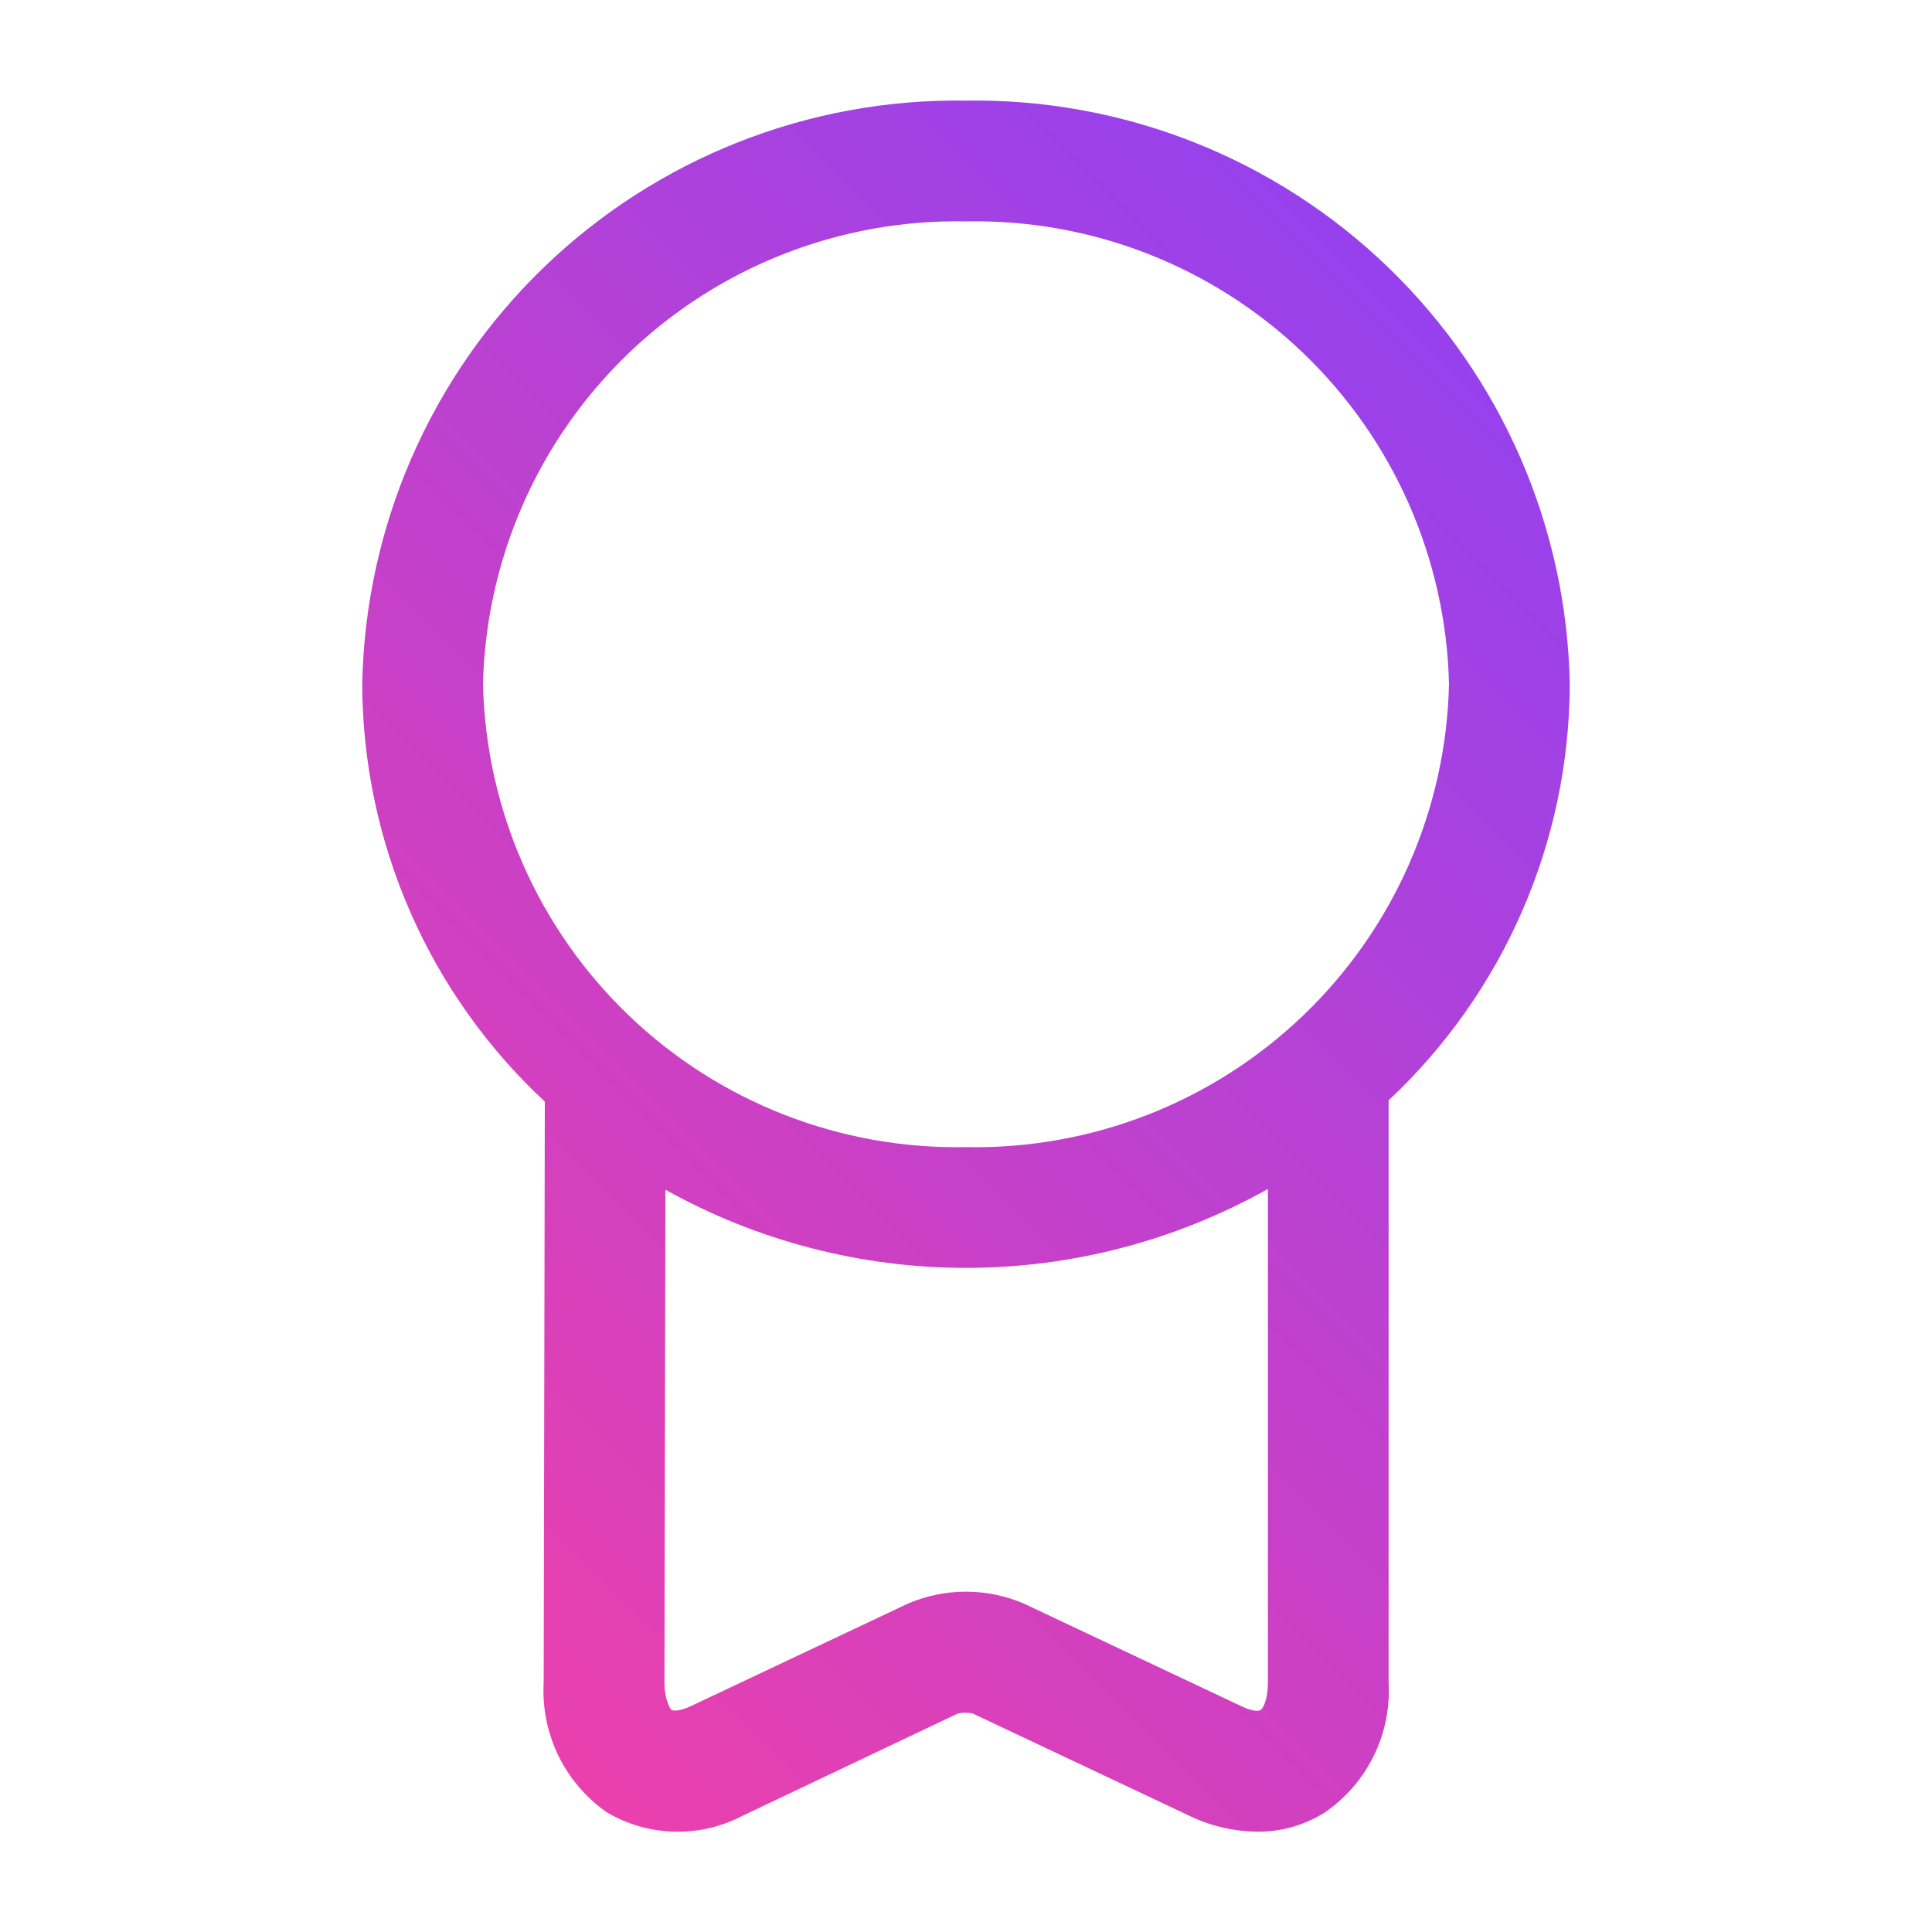 <svg width="39" height="39" viewBox="0 0 39 39" fill="none" xmlns="http://www.w3.org/2000/svg">
<path d="M19.5 2.031C16.323 1.982 13.256 3.195 10.971 5.403C8.687 7.611 7.371 10.636 7.312 13.812C7.317 15.394 7.647 16.958 8.281 18.408C8.915 19.857 9.84 21.161 10.998 22.238L10.975 33.962C10.946 34.472 11.048 34.98 11.271 35.439C11.494 35.898 11.831 36.292 12.249 36.584C12.664 36.829 13.134 36.963 13.616 36.975C14.097 36.986 14.573 36.874 14.999 36.649L19.337 34.588C19.435 34.569 19.536 34.569 19.633 34.588L24.001 36.65C24.43 36.859 24.901 36.97 25.378 36.975C25.862 36.979 26.337 36.844 26.746 36.585C27.167 36.295 27.506 35.901 27.732 35.442C27.957 34.983 28.06 34.473 28.031 33.962V22.212C29.181 21.135 30.099 19.835 30.728 18.39C31.357 16.946 31.683 15.388 31.688 13.812C31.629 10.636 30.313 7.611 28.029 5.403C25.744 3.195 22.677 1.982 19.5 2.031ZM25.594 33.962C25.594 34.313 25.495 34.489 25.448 34.518C25.4 34.547 25.277 34.547 25.048 34.437L20.678 32.375C20.306 32.213 19.904 32.13 19.498 32.13C19.093 32.13 18.691 32.213 18.319 32.375L13.957 34.435C13.728 34.546 13.585 34.539 13.557 34.518C13.53 34.497 13.411 34.312 13.413 33.959L13.432 24.016C15.292 25.053 17.386 25.596 19.515 25.594C21.644 25.591 23.737 25.043 25.594 24.001V33.962ZM19.5 23.156C16.969 23.206 14.521 22.251 12.694 20.499C10.866 18.748 9.808 16.343 9.75 13.812C9.808 11.282 10.867 8.877 12.694 7.126C14.522 5.375 16.969 4.419 19.5 4.469C22.031 4.419 24.478 5.375 26.306 7.126C28.133 8.877 29.192 11.282 29.25 13.812C29.192 16.343 28.134 18.748 26.306 20.499C24.479 22.251 22.031 23.206 19.5 23.156Z" fill="url(#paint0_linear_297_1327)"/>
<defs>
<linearGradient id="paint0_linear_297_1327" x1="7.742" y1="32.152" x2="31.262" y2="8.632" gradientUnits="userSpaceOnUse">
<stop stop-color="#EA40AD"/>
<stop offset="1" stop-color="#9641ED"/>
</linearGradient>
</defs>
</svg>
